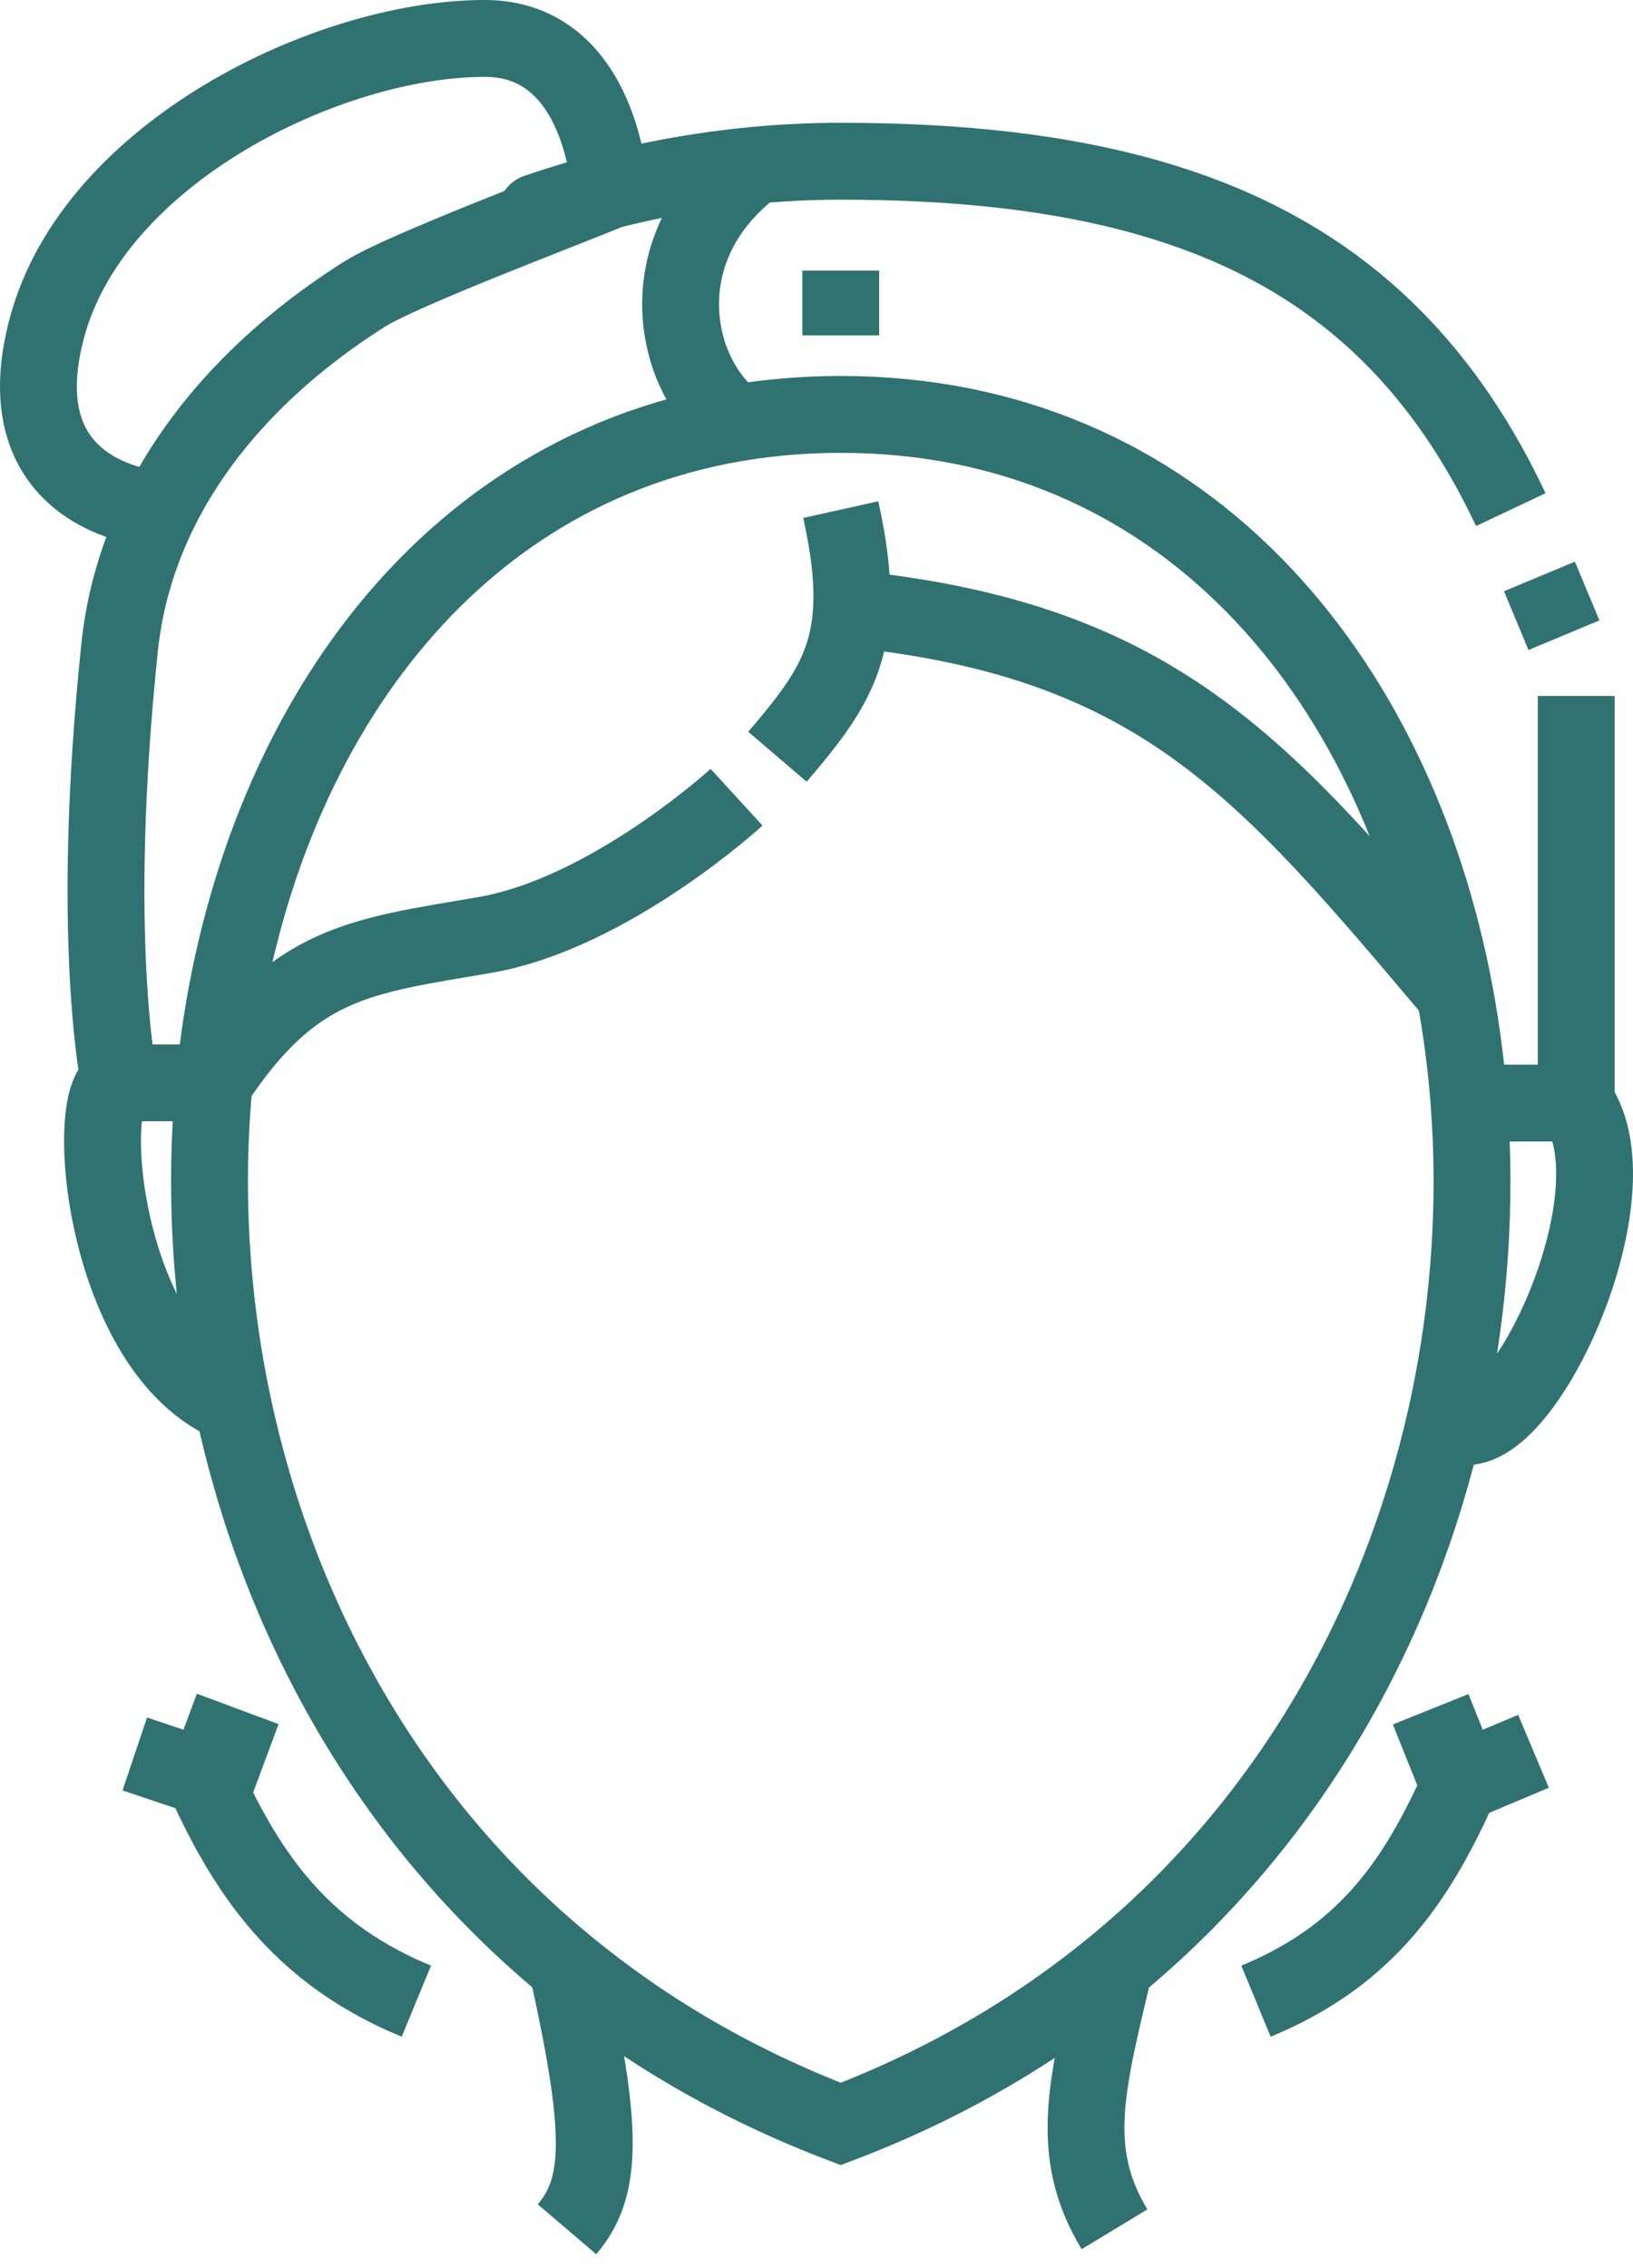 <svg width="85" height="118" viewBox="0 0 85 118" fill="none" xmlns="http://www.w3.org/2000/svg">
<path d="M12.127 73.103C5.303 70.35 4.245 56.65 6.226 56.345M12.127 73.103C10.938 67.506 10.628 61.81 11.147 56.345M12.127 73.103C14.448 84.036 20.121 94.591 29.514 102.312M6.226 56.345C6.226 56.345 4.631 48.968 6.226 33.685C6.492 31.143 7.219 28.747 8.328 26.518M6.226 56.345H11.147M78.641 26.518C74.547 17.852 68.46 12.776 59.82 10.296C55.219 8.975 49.895 8.39 43.763 8.39C42.275 8.39 40.783 8.461 39.297 8.6M11.147 56.345C12.754 39.425 22.308 24.718 38.34 22.01M11.147 56.345C15.321 50.019 18.735 49.767 25.233 48.651C31.732 47.535 38.34 41.484 38.34 41.484M39.297 8.6C33.555 12.922 35.043 19.667 38.34 22.01M39.297 8.6C35.44 8.962 31.622 9.783 28.025 11.015C27.078 11.339 32.66 9.527 31.747 9.907M38.34 22.01C40.072 21.717 41.881 21.564 43.763 21.564C61.447 21.564 72.615 35.028 75.728 51.708M43.763 14.081V17.454M80.13 29.996L81.406 33.053M82.044 36.215C82.044 36.215 82.044 49.126 82.044 57.399M82.044 57.399C85.584 62.328 78.382 77.123 75.261 73.736M82.044 57.399C79.866 57.399 76.468 57.399 76.468 57.399M75.261 73.736C75.308 73.525 75.354 73.314 75.399 73.103C76.511 67.865 76.854 62.54 76.468 57.399M75.261 73.736C72.857 84.442 67.224 94.74 58.012 102.312M76.468 57.399C76.323 55.472 76.076 53.57 75.728 51.708M43.763 26.518C44.227 28.609 44.399 30.273 44.323 31.683M40.467 39.377C42.705 36.758 44.149 34.865 44.323 31.683M44.323 31.683C60.319 33.33 65.829 39.976 75.728 51.708M29.514 102.312C33.563 105.64 38.302 108.441 43.763 110.519C49.223 108.441 53.963 105.64 58.012 102.312M29.514 102.312C31.414 110.839 31.394 113.794 29.514 116M58.012 102.312C56.572 108.417 55.56 111.948 58.012 116M8.328 26.518C10.556 22.043 14.324 18.244 18.987 15.298C20.929 14.071 29.541 10.826 31.747 9.907M8.328 26.518C8.328 26.518 0.004 26.12 2.45 17.032C4.895 7.944 17.104 2 25.233 2C31.373 2 31.747 9.907 31.747 9.907M65.376 104.13C72.1 101.354 74.584 96.513 77.18 90.006M77.18 90.006L73.245 91.587M77.18 90.006L78.775 93.801M21.672 104.13C14.948 101.354 12.146 96.513 9.55 90.006M9.55 90.006L13.803 91.587M9.55 90.006L8.274 93.801" stroke="#2F7271" stroke-width="4"/>
</svg>
